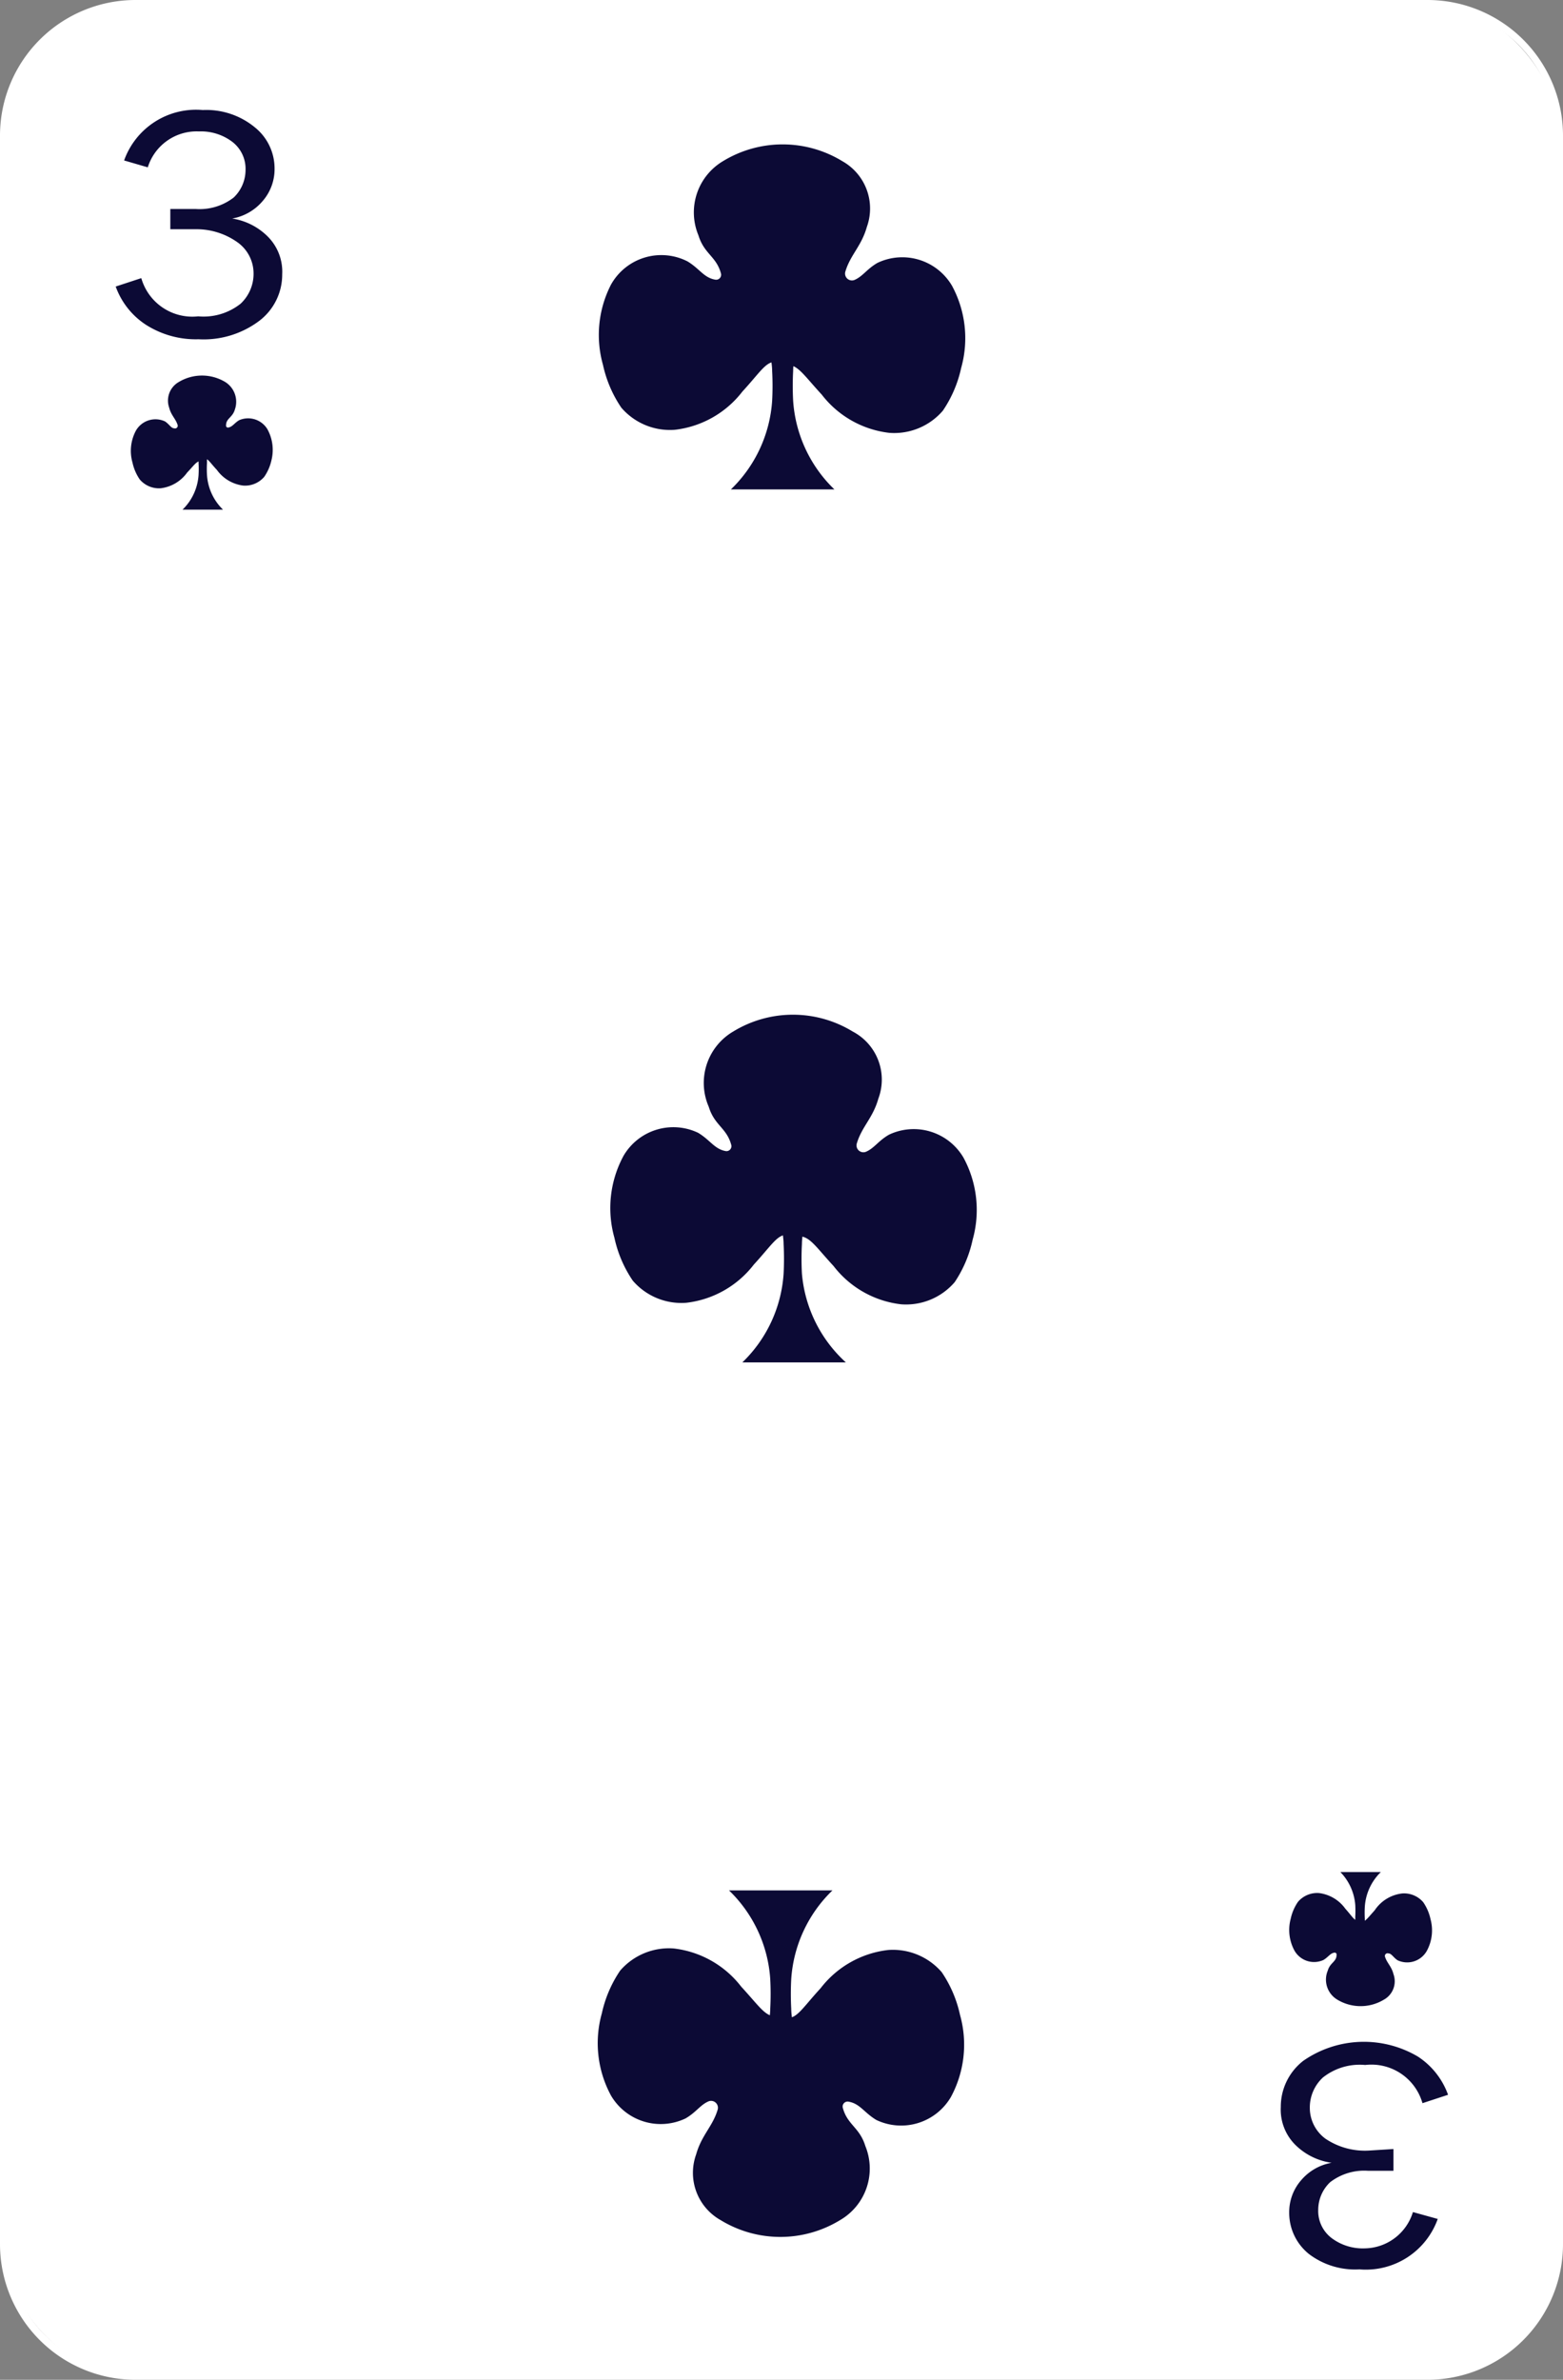 <svg xmlns="http://www.w3.org/2000/svg" viewBox="0 0 40.93 62.29"><rect x="0" y="0" width="40.93" height="62.29" fill="#808080" stroke="none"/><defs><style>.cls-1{fill:#fff;}.cls-2{fill:#0c0a35;}</style></defs><title>Fichier 5</title><g id="Calque_2" data-name="Calque 2"><g id="Layer_1" data-name="Layer 1"><rect class="cls-1" x="0.09" y="0.09" width="40.74" height="62.1" rx="3.45" ry="3.45"/><path class="cls-1" d="M37.39,62.29H3.54A3.55,3.55,0,0,1,0,58.74V3.54A3.55,3.55,0,0,1,3.54,0H37.39a3.55,3.55,0,0,1,3.54,3.54v55.2A3.55,3.55,0,0,1,37.39,62.29ZM3.54.19A3.36,3.36,0,0,0,.19,3.54v55.2A3.36,3.36,0,0,0,3.54,62.1H37.39a3.36,3.36,0,0,0,3.36-3.36V3.54A3.36,3.36,0,0,0,37.39.19Z"/><path class="cls-2" d="M20.42,31.68c0,.26.1.63.1.88a7.45,7.45,0,0,1,0,.78,3.55,3.55,0,0,1-1.08,2.32c.6,0,2.11,0,2.71,0A3.55,3.55,0,0,1,21,33.34a7.16,7.16,0,0,1,0-.78c0-.26.1-.63.1-.88Z"/><path class="cls-2" d="M20.6,32.32c-.25,0-.4.28-.86.78a2.61,2.61,0,0,1-1.77,1,1.68,1.68,0,0,1-1.4-.58,3.19,3.19,0,0,1-.48-1.12,2.87,2.87,0,0,1,.24-2.15,1.51,1.51,0,0,1,1.95-.6c.32.19.43.43.73.48a.13.13,0,0,0,.14-.16c-.12-.45-.44-.51-.59-1A1.56,1.56,0,0,1,19.2,27a3,3,0,0,1,3.13,0A1.42,1.42,0,0,1,23,28.76c-.14.5-.43.73-.56,1.16a.18.18,0,0,0,.23.23c.22-.09.33-.29.61-.45a1.51,1.51,0,0,1,1.95.6,2.87,2.87,0,0,1,.24,2.15A3.19,3.19,0,0,1,25,33.56a1.68,1.68,0,0,1-1.4.58,2.61,2.61,0,0,1-1.77-1c-.46-.5-.6-.74-.86-.78Z"/><path class="cls-2" d="M5.42,11.77c0,.1,0,.24,0,.35a2.78,2.78,0,0,0,0,.31,1.39,1.39,0,0,0,.42.91c-.23,0-.83,0-1.06,0a1.39,1.39,0,0,0,.42-.91,2.76,2.76,0,0,0,0-.31c0-.1,0-.25,0-.35Z"/><path class="cls-2" d="M5.35,12c.1,0,.15.11.33.3a1,1,0,0,0,.69.41.66.66,0,0,0,.55-.23,1.24,1.24,0,0,0,.19-.44A1.12,1.12,0,0,0,7,11.23.59.59,0,0,0,6.26,11c-.13.08-.17.17-.28.19a.05.05,0,0,1-.06-.06c0-.18.17-.2.23-.41A.61.61,0,0,0,5.9,10a1.18,1.18,0,0,0-1.22,0,.56.56,0,0,0-.25.67c.05.2.17.29.22.45a.07.07,0,0,1-.09.09c-.08,0-.13-.11-.24-.18a.59.59,0,0,0-.76.24,1.12,1.12,0,0,0-.09.84,1.25,1.25,0,0,0,.19.44.66.66,0,0,0,.55.23,1,1,0,0,0,.69-.41c.18-.19.24-.29.34-.3Z"/><path class="cls-2" d="M4.46,6V5.47h.66a1.46,1.46,0,0,0,1-.3,1,1,0,0,0,.31-.72.89.89,0,0,0-.35-.74,1.36,1.36,0,0,0-.87-.27,1.34,1.34,0,0,0-1.34.94L3.25,4.2A2,2,0,0,1,5.31,2.88a2,2,0,0,1,1.36.45,1.38,1.38,0,0,1,.52,1.08,1.27,1.27,0,0,1-.31.85,1.35,1.35,0,0,1-.8.46A1.68,1.68,0,0,1,7,6.18a1.3,1.3,0,0,1,.39,1,1.52,1.52,0,0,1-.59,1.21,2.42,2.42,0,0,1-1.6.49,2.43,2.43,0,0,1-1.38-.38,2,2,0,0,1-.79-1l.67-.22a1.39,1.39,0,0,0,1.49,1,1.56,1.56,0,0,0,1.11-.33,1.07,1.07,0,0,0,.34-.79,1,1,0,0,0-.41-.81A1.85,1.85,0,0,0,5.12,6Z"/><path class="cls-2" d="M35.49,50.52c0-.1,0-.24,0-.35a2.91,2.91,0,0,0,0-.31A1.39,1.39,0,0,0,35.1,49c.24,0,.83,0,1.06,0a1.39,1.39,0,0,0-.42.91,2.78,2.78,0,0,0,0,.31c0,.1,0,.25,0,.35Z"/><path class="cls-2" d="M35.56,50.27c-.1,0-.15-.11-.33-.31a1,1,0,0,0-.69-.41.66.66,0,0,0-.55.23,1.24,1.24,0,0,0-.19.44,1.13,1.13,0,0,0,.1.84.59.59,0,0,0,.76.24c.13-.08.17-.17.28-.19a.05.05,0,0,1,.06.06c0,.18-.17.2-.23.41a.61.61,0,0,0,.25.76,1.18,1.18,0,0,0,1.22,0,.55.55,0,0,0,.25-.67c-.05-.2-.17-.29-.22-.45a.07.07,0,0,1,.09-.09c.08,0,.13.11.24.18a.59.59,0,0,0,.76-.24,1.12,1.12,0,0,0,.1-.84,1.24,1.24,0,0,0-.19-.44.66.66,0,0,0-.55-.23A1,1,0,0,0,36,50c-.18.2-.24.29-.34.31Z"/><path class="cls-2" d="M36.49,56.25v.57h-.66a1.46,1.46,0,0,0-1,.3,1,1,0,0,0-.31.72.89.89,0,0,0,.35.74,1.36,1.36,0,0,0,.87.27A1.34,1.34,0,0,0,37,57.9l.65.18a2,2,0,0,1-2.05,1.32A2,2,0,0,1,34.28,59a1.38,1.38,0,0,1-.52-1.08,1.27,1.27,0,0,1,.31-.85,1.35,1.35,0,0,1,.8-.46,1.68,1.68,0,0,1-.94-.46,1.3,1.3,0,0,1-.39-1,1.52,1.52,0,0,1,.59-1.21,2.78,2.78,0,0,1,3-.11,2,2,0,0,1,.79,1l-.67.22a1.39,1.39,0,0,0-1.5-1,1.55,1.55,0,0,0-1.11.33,1.07,1.07,0,0,0-.34.79,1,1,0,0,0,.41.81,1.85,1.85,0,0,0,1.14.31Z"/><path class="cls-2" d="M20.12,8.83c0,.26.1.63.1.88a7.33,7.33,0,0,1,0,.78,3.55,3.55,0,0,1-1.08,2.32c.6,0,2.11,0,2.71,0a3.55,3.55,0,0,1-1.08-2.32,7.33,7.33,0,0,1,0-.78c0-.26.1-.63.1-.88Z"/><path class="cls-2" d="M20.3,9.47c-.25,0-.4.28-.86.78a2.61,2.61,0,0,1-1.77,1,1.68,1.68,0,0,1-1.4-.58,3.2,3.2,0,0,1-.48-1.12A2.88,2.88,0,0,1,16,7.45,1.51,1.51,0,0,1,18,6.84c.32.19.43.43.73.48a.13.13,0,0,0,.15-.16c-.12-.45-.44-.51-.59-1a1.56,1.56,0,0,1,.64-1.94,3,3,0,0,1,3.13,0,1.42,1.42,0,0,1,.64,1.72c-.14.5-.43.73-.56,1.16a.18.18,0,0,0,.23.23c.22-.09.33-.29.61-.45a1.51,1.51,0,0,1,1.95.6,2.88,2.88,0,0,1,.24,2.15,3.19,3.19,0,0,1-.48,1.12,1.68,1.68,0,0,1-1.4.58,2.61,2.61,0,0,1-1.77-1c-.46-.5-.6-.74-.86-.78Z"/><path class="cls-2" d="M20.82,53.46c0-.26-.1-.63-.1-.88a7.32,7.32,0,0,1,0-.78,3.55,3.55,0,0,1,1.08-2.32c-.6,0-2.11,0-2.71,0a3.55,3.55,0,0,1,1.08,2.32,7.32,7.32,0,0,1,0,.78c0,.26-.1.63-.1.88Z"/><path class="cls-2" d="M20.63,52.82c.25,0,.4-.28.86-.78a2.61,2.61,0,0,1,1.77-1,1.69,1.69,0,0,1,1.4.58,3.19,3.19,0,0,1,.48,1.12,2.88,2.88,0,0,1-.24,2.15,1.51,1.51,0,0,1-1.95.6c-.32-.19-.43-.43-.73-.48a.13.13,0,0,0-.15.16c.12.45.44.51.59,1A1.56,1.56,0,0,1,22,58.11a3,3,0,0,1-3.13,0,1.42,1.42,0,0,1-.64-1.72c.14-.5.43-.73.56-1.16a.18.18,0,0,0-.23-.23c-.22.09-.33.29-.61.45a1.51,1.51,0,0,1-1.95-.6,2.88,2.88,0,0,1-.24-2.15,3.2,3.2,0,0,1,.48-1.12,1.69,1.69,0,0,1,1.4-.58,2.61,2.61,0,0,1,1.77,1c.46.5.6.74.86.78Z"/></g></g></svg>